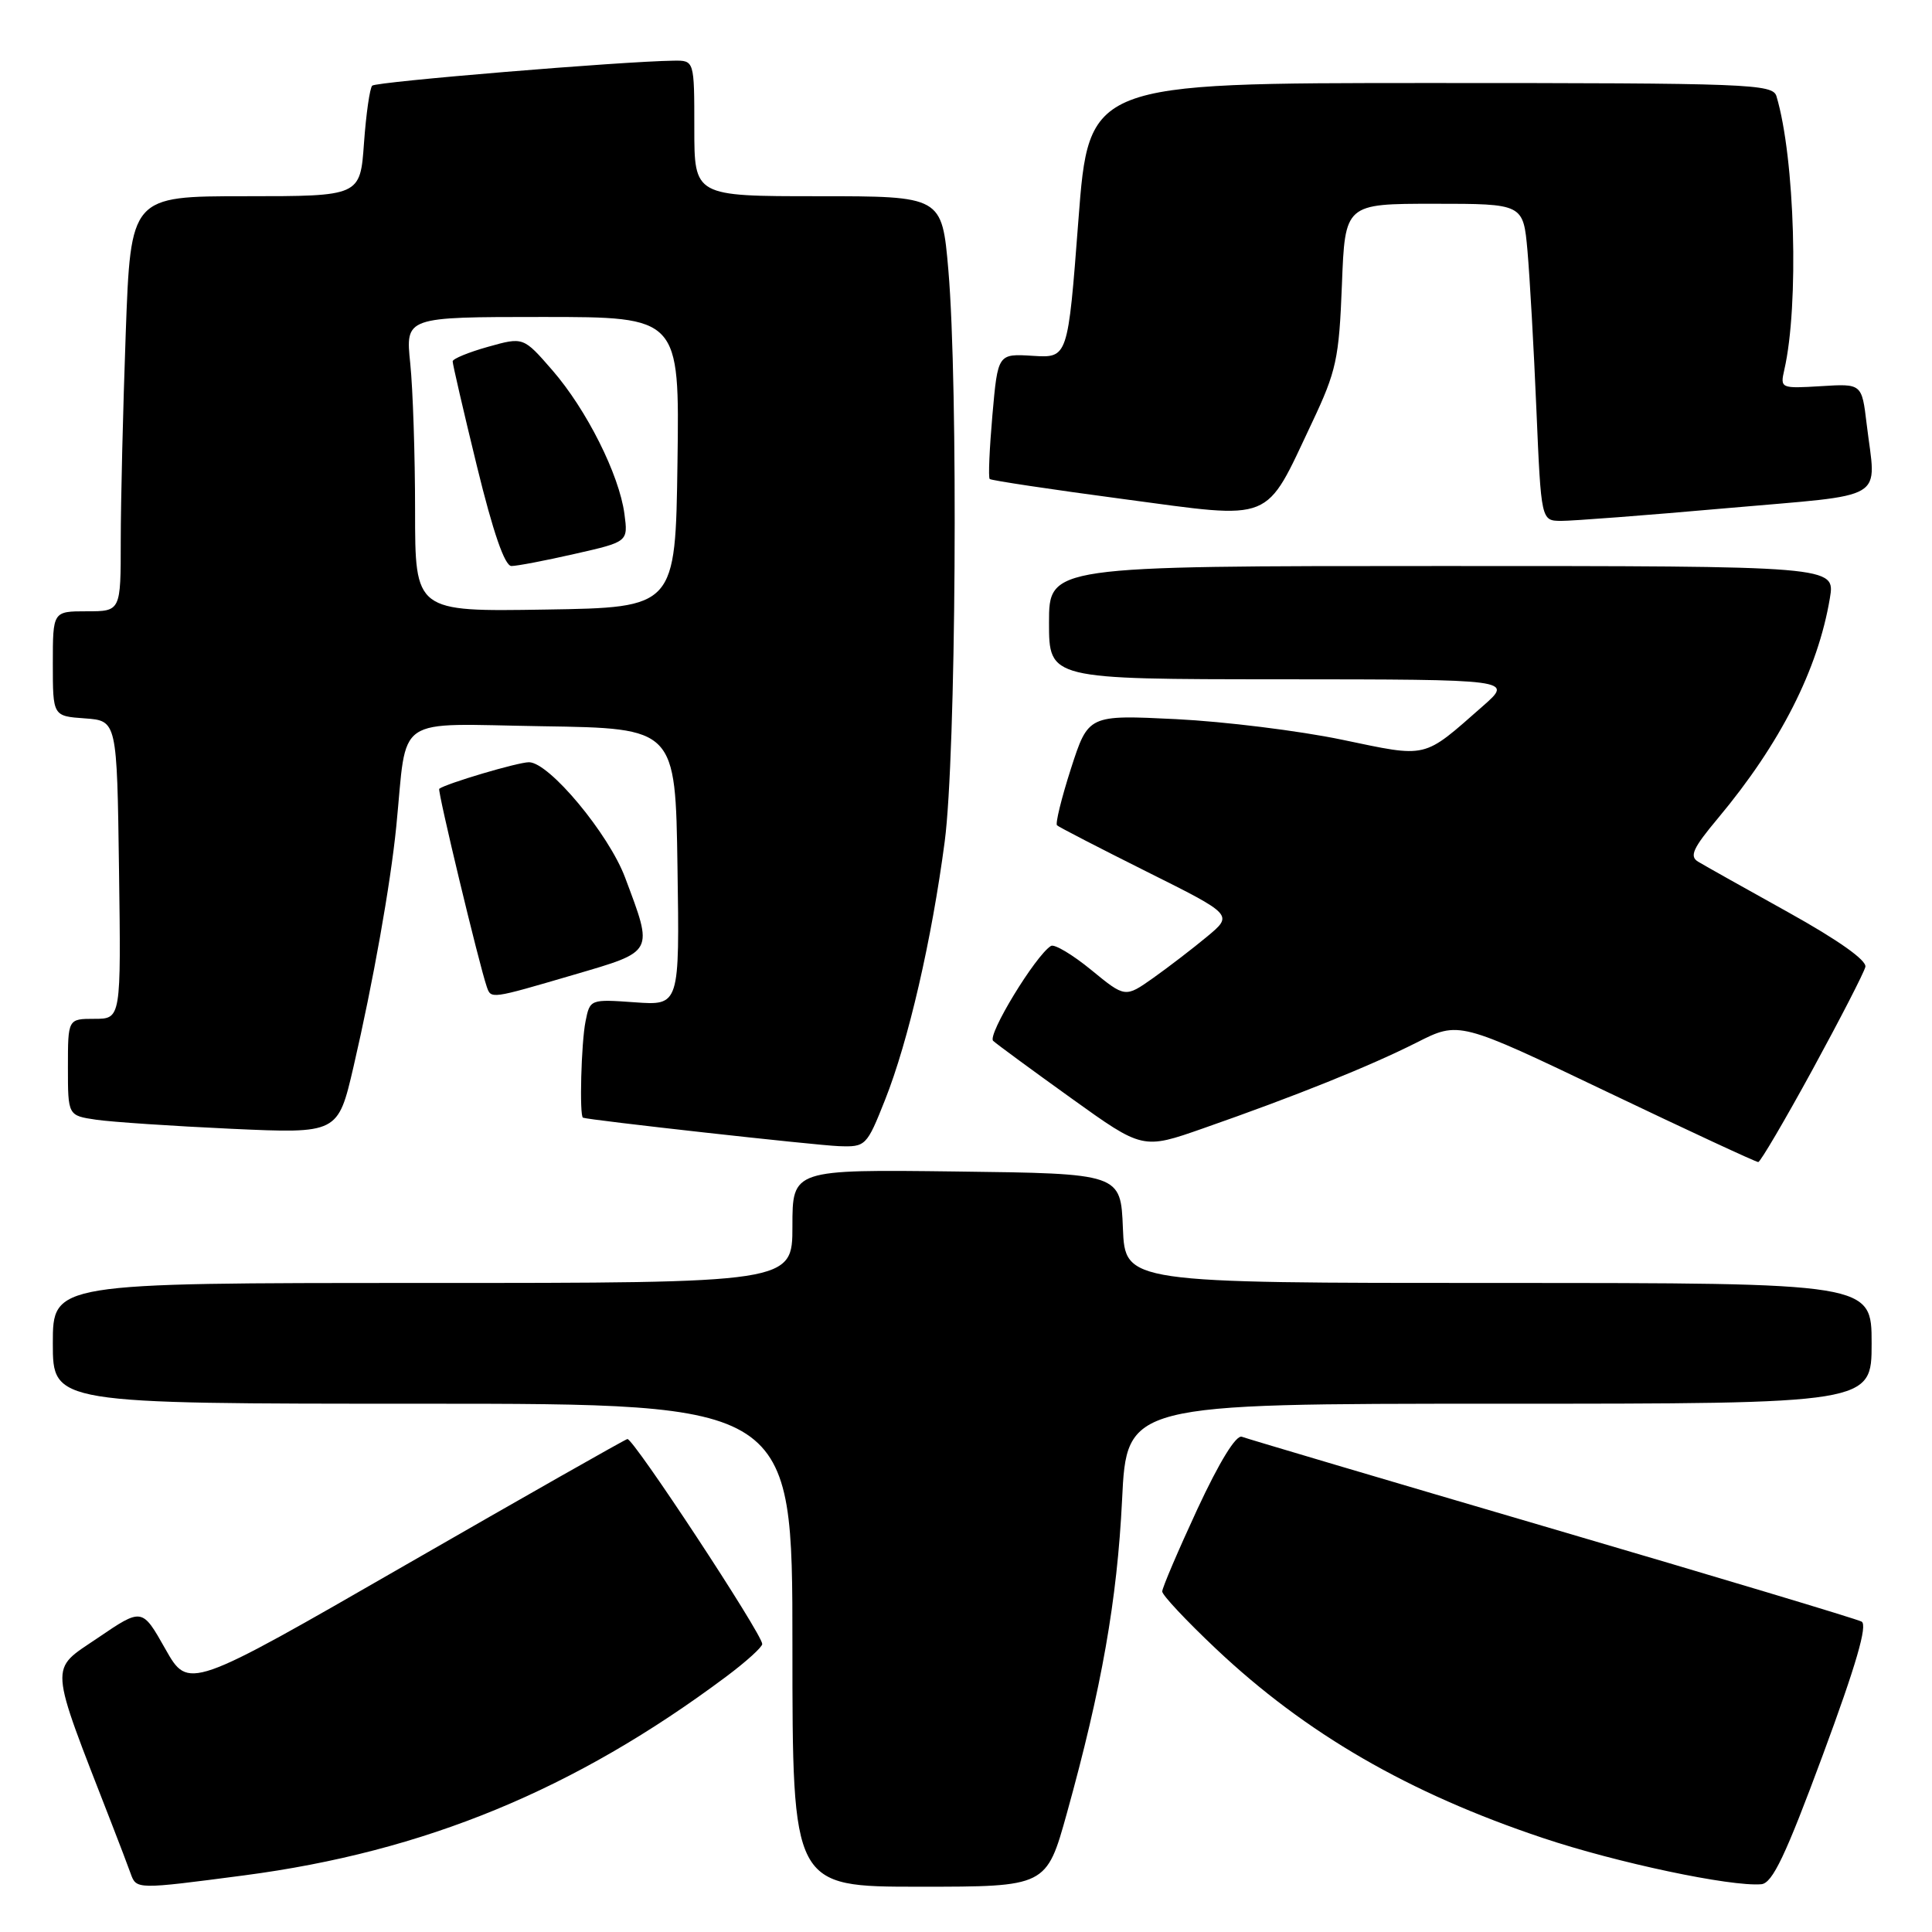 <?xml version="1.0" encoding="UTF-8" standalone="no"?>
<!DOCTYPE svg PUBLIC "-//W3C//DTD SVG 1.1//EN" "http://www.w3.org/Graphics/SVG/1.1/DTD/svg11.dtd" >
<svg xmlns="http://www.w3.org/2000/svg" xmlns:xlink="http://www.w3.org/1999/xlink" version="1.1" viewBox="0 0 256 256">
 <g >
 <path fill="currentColor"
d=" M 32.33 248.50 C 56.26 245.36 76.17 237.15 96.25 222.14 C 98.86 220.19 101.00 218.25 101.00 217.84 C 101.00 216.53 83.87 190.49 83.13 190.68 C 82.74 190.78 69.50 198.30 53.70 207.39 C 24.98 223.93 24.98 223.93 21.90 218.48 C 18.83 213.04 18.83 213.04 12.95 217.04 C 6.48 221.43 6.37 219.96 14.74 241.50 C 15.81 244.25 16.97 247.29 17.31 248.25 C 18.07 250.37 18.07 250.37 32.33 248.50 Z  M 141.37 240.25 C 145.98 223.65 148.03 212.00 148.68 198.75 C 149.30 186.00 149.30 186.00 198.65 186.00 C 248.00 186.00 248.00 186.00 248.00 178.00 C 248.00 170.00 248.00 170.00 198.54 170.00 C 149.09 170.00 149.09 170.00 148.79 162.75 C 148.50 155.50 148.50 155.50 126.75 155.23 C 105.00 154.96 105.00 154.96 105.00 162.48 C 105.00 170.00 105.00 170.00 56.00 170.00 C 7.00 170.00 7.00 170.00 7.00 178.00 C 7.00 186.00 7.00 186.00 56.00 186.00 C 105.00 186.00 105.00 186.00 105.00 218.00 C 105.00 250.00 105.00 250.00 121.83 250.00 C 138.66 250.00 138.66 250.00 141.37 240.25 Z  M 241.55 232.50 C 245.95 220.62 247.49 215.31 246.67 214.87 C 246.03 214.52 227.57 208.98 205.65 202.55 C 183.73 196.12 165.24 190.64 164.56 190.38 C 163.79 190.09 161.59 193.67 158.66 199.96 C 156.10 205.49 154.00 210.40 154.00 210.88 C 154.00 211.36 157.21 214.78 161.13 218.48 C 173.04 229.72 186.64 237.59 204.43 243.54 C 214.21 246.82 229.36 250.02 233.38 249.67 C 234.86 249.54 236.60 245.87 241.55 232.50 Z  M 240.17 141.73 C 243.84 135.00 246.99 128.88 247.17 128.12 C 247.38 127.26 243.58 124.57 237.00 120.91 C 231.22 117.70 225.84 114.68 225.03 114.19 C 223.82 113.48 224.30 112.41 227.65 108.41 C 235.92 98.51 240.89 88.71 242.47 79.25 C 243.18 75.00 243.18 75.00 191.09 75.00 C 139.00 75.00 139.00 75.00 139.00 82.50 C 139.00 90.00 139.00 90.00 169.75 90.01 C 200.50 90.03 200.50 90.03 196.50 93.55 C 188.45 100.62 189.32 100.41 177.80 98.01 C 172.14 96.83 162.26 95.61 155.85 95.29 C 144.21 94.72 144.21 94.72 141.91 101.83 C 140.65 105.75 139.82 109.14 140.06 109.36 C 140.30 109.59 145.65 112.35 151.95 115.50 C 163.41 121.22 163.41 121.22 159.95 124.10 C 158.05 125.68 154.83 128.15 152.80 129.59 C 149.09 132.21 149.09 132.21 144.59 128.52 C 142.11 126.49 139.71 125.06 139.26 125.34 C 137.21 126.60 130.78 137.17 131.60 137.92 C 132.09 138.37 136.76 141.80 141.96 145.53 C 151.42 152.32 151.42 152.32 159.46 149.50 C 171.74 145.21 181.52 141.27 187.72 138.14 C 193.33 135.30 193.33 135.30 212.89 144.65 C 223.65 149.79 232.69 153.99 232.98 153.98 C 233.26 153.96 236.50 148.45 240.17 141.73 Z  M 117.27 145.75 C 120.37 137.95 123.46 124.54 125.18 111.50 C 126.68 100.10 126.99 51.17 125.66 35.75 C 124.81 26.00 124.81 26.00 108.41 26.00 C 92.00 26.00 92.00 26.00 92.00 17.00 C 92.00 8.00 92.00 8.00 89.25 8.04 C 82.38 8.13 49.84 10.83 49.32 11.35 C 49.00 11.67 48.51 15.09 48.23 18.96 C 47.73 26.00 47.73 26.00 32.52 26.00 C 17.32 26.00 17.32 26.00 16.66 44.16 C 16.30 54.15 16.00 66.52 16.00 71.66 C 16.00 81.00 16.00 81.00 11.50 81.00 C 7.00 81.00 7.00 81.00 7.00 87.94 C 7.00 94.89 7.00 94.89 11.25 95.19 C 15.50 95.50 15.50 95.50 15.77 115.25 C 16.04 135.00 16.04 135.00 12.52 135.00 C 9.00 135.00 9.00 135.00 9.00 141.41 C 9.00 147.82 9.00 147.82 12.75 148.37 C 14.81 148.67 22.86 149.21 30.64 149.57 C 44.78 150.21 44.78 150.21 46.84 141.36 C 49.44 130.13 51.74 117.21 52.51 109.50 C 54.00 94.50 51.93 95.92 71.84 96.23 C 89.50 96.50 89.50 96.50 89.77 114.87 C 90.05 133.24 90.05 133.24 84.11 132.81 C 78.22 132.39 78.17 132.41 77.59 135.32 C 77.01 138.19 76.76 147.90 77.25 148.10 C 78.05 148.42 108.11 151.76 111.14 151.87 C 114.71 152.00 114.84 151.87 117.27 145.75 Z  M 76.00 129.17 C 86.77 126.01 86.59 126.33 82.84 116.31 C 80.67 110.49 72.76 101.00 70.09 101.00 C 68.61 101.00 59.09 103.83 58.20 104.52 C 57.94 104.74 63.47 127.77 64.50 130.75 C 65.07 132.39 64.98 132.40 76.00 129.17 Z  M 228.75 67.34 C 250.51 65.42 248.59 66.58 247.34 56.17 C 246.70 50.83 246.70 50.83 241.28 51.17 C 235.95 51.49 235.87 51.46 236.43 49.00 C 238.40 40.42 237.84 20.92 235.39 12.75 C 234.90 11.12 231.84 11.00 189.58 11.00 C 144.28 11.00 144.28 11.00 142.89 29.22 C 141.50 47.44 141.50 47.44 136.86 47.15 C 132.22 46.86 132.22 46.86 131.50 54.99 C 131.11 59.46 130.94 63.27 131.14 63.47 C 131.34 63.66 139.31 64.86 148.86 66.13 C 169.01 68.82 167.50 69.43 173.85 56.00 C 177.08 49.17 177.43 47.54 177.81 37.75 C 178.22 27.00 178.22 27.00 190.03 27.00 C 201.84 27.00 201.84 27.00 202.40 33.25 C 202.70 36.69 203.24 46.14 203.58 54.25 C 204.21 69.00 204.21 69.00 206.85 69.02 C 208.31 69.03 218.16 68.28 228.75 67.34 Z  M 55.00 67.67 C 55.00 60.31 54.71 51.53 54.36 48.15 C 53.72 42.00 53.72 42.00 71.88 42.00 C 90.04 42.00 90.04 42.00 89.77 61.25 C 89.50 80.50 89.50 80.50 72.25 80.77 C 55.00 81.05 55.00 81.05 55.00 67.67 Z  M 76.17 73.39 C 83.23 71.79 83.23 71.79 82.74 68.09 C 82.04 62.88 77.73 54.29 73.20 49.07 C 69.35 44.64 69.35 44.64 64.68 45.95 C 62.10 46.67 59.99 47.54 59.98 47.88 C 59.97 48.22 61.41 54.46 63.19 61.75 C 65.34 70.55 66.88 75.00 67.77 75.00 C 68.50 75.00 72.28 74.28 76.17 73.39 Z "/>
</g>
</svg>
